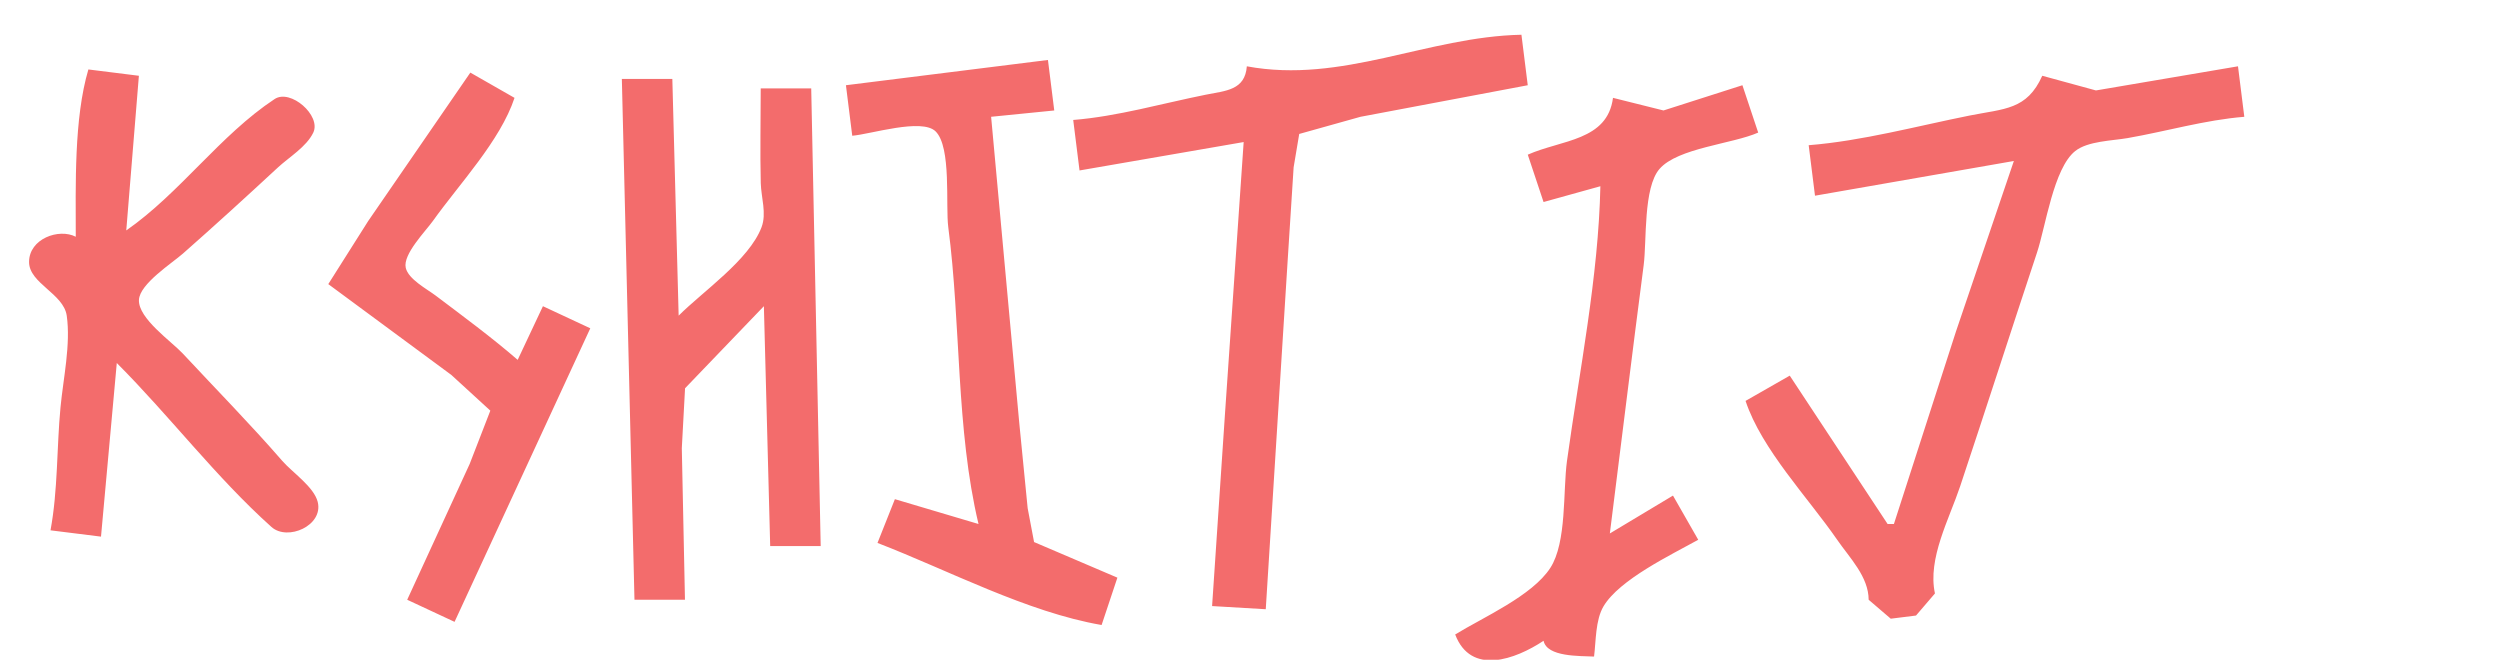<?xml version="1.0" encoding="UTF-8" standalone="no"?>
<!-- Created with Inkscape (http://www.inkscape.org/) -->

<svg
   width="209.55mm"
   height="55.298mm"
   viewBox="0 0 209.55 55.298"
   version="1.1"
   id="svg1"
   xml:space="preserve"
   xmlns="http://www.w3.org/2000/svg"
   xmlns:svg="http://www.w3.org/2000/svg"><defs
     id="defs1" /><g
     id="layer1"
     transform="translate(-14.023,-155.707)"><path
       style="fill:#f36c6c;stroke:none"
       d="m 118.533,161.264 c -0.153,2.007 -1.759,2.045 -3.44,2.381 -3.646,0.729 -7.406,1.822 -11.113,2.117 l 0.529,4.233 13.758,-2.381 -1.564,22.754 -1.082,16.14 4.498,0.265 1.828,-29.104 0.508,-7.938 0.469,-2.796 5.132,-1.437 14.023,-2.646 -0.529,-4.233 c -7.902,0.163 -15.026,4.13 -23.019,2.646 m -33.602,1.587 0.529,4.233 c 1.513,-0.119 5.831,-1.499 6.984,-0.368 1.348,1.322 0.825,6.207 1.066,8.041 1.068,8.128 0.636,16.902 2.534,24.871 l -7.009,-2.082 -1.458,3.669 c 5.927,2.286 12.531,5.803 18.785,6.879 l 1.323,-3.969 -6.984,-2.984 -0.537,-2.837 -0.704,-7.144 -2.359,-25.665 5.292,-0.529 -0.529,-4.233 -16.933,2.117 m 100.277,-0.794 c -1.284,2.875 -3.188,2.754 -6.085,3.334 -4.412,0.882 -9.011,2.13 -13.494,2.487 l 0.529,4.233 16.669,-2.91 -4.851,14.287 -5.203,16.14 h -0.529 l -8.202,-12.435 -3.704,2.117 c 1.346,4.061 5.25,8.117 7.68,11.642 1.057,1.533 2.624,3.081 2.639,5.027 l 1.852,1.587 2.117,-0.265 1.587,-1.852 c -0.636,-2.907 1.2,-6.246 2.117,-8.996 2.173,-6.518 4.273,-13.061 6.438,-19.579 0.719,-2.165 1.387,-7.061 3.198,-8.504 1.056,-0.842 3.096,-0.862 4.387,-1.087 3.247,-0.565 6.501,-1.524 9.79,-1.786 l -0.529,-4.233 -11.906,2.023 -4.498,-1.229 M 21.431,161.528 c -1.217,4.119 -1.058,9.721 -1.058,14.023 -1.415,-0.732 -3.914,0.165 -3.914,2.117 0,1.785 2.895,2.649 3.158,4.498 0.343,2.414 -0.292,5.26 -0.522,7.673 -0.325,3.414 -0.212,6.943 -0.839,10.319 l 4.233,0.529 1.323,-14.552 c 4.425,4.425 8.308,9.571 12.965,13.742 1.348,1.207 4.372,-0.116 3.877,-2.1 -0.315,-1.262 -2.137,-2.48 -2.971,-3.44 -2.674,-3.078 -5.558,-6.011 -8.338,-8.996 -0.954,-1.024 -3.745,-2.941 -3.676,-4.498 0.059,-1.341 2.762,-3.068 3.7,-3.893 2.679,-2.359 5.319,-4.77 7.938,-7.196 0.945,-0.876 2.407,-1.74 2.976,-2.934 0.68,-1.428 -1.911,-3.69 -3.241,-2.811 -4.574,3.021 -7.918,7.868 -12.435,11.013 l 1.058,-12.965 -4.233,-0.529 m 32.015,0.265 -8.558,12.435 -3.349,5.292 10.319,7.617 3.264,2.99 -1.734,4.474 -5.234,11.377 3.969,1.852 11.377,-24.606 -3.969,-1.852 -2.117,4.498 c -2.195,-1.899 -4.562,-3.642 -6.879,-5.391 -0.731,-0.552 -2.284,-1.364 -2.503,-2.327 -0.256,-1.127 1.66,-3.059 2.276,-3.924 2.202,-3.092 5.647,-6.715 6.842,-10.319 l -3.704,-2.117 m 12.7,0.529 1.058,43.656 h 4.233 l -0.265,-12.7 0.272,-5.027 6.607,-6.879 0.529,20.108 h 4.233 l -0.794,-38.365 h -4.233 c 0,2.643 -0.061,5.295 0.004,7.938 0.029,1.199 0.508,2.539 0.064,3.704 -1.042,2.739 -4.896,5.357 -6.947,7.408 l -0.529,-19.844 h -4.233 m 87.312,2.646 -4.233,-1.058 c -0.469,3.609 -4.308,3.505 -7.144,4.763 l 1.323,3.969 4.763,-1.323 c -0.157,7.581 -1.763,15.503 -2.798,23.019 -0.346,2.513 -0.007,6.824 -1.397,8.971 -1.518,2.345 -5.622,4.136 -7.975,5.581 1.316,3.459 5.028,2.104 7.408,0.529 0.292,1.369 3.029,1.262 4.233,1.323 0.164,-1.299 0.111,-3.06 0.791,-4.209 1.331,-2.249 5.682,-4.324 7.941,-5.581 l -2.117,-3.704 -5.292,3.175 c 0.947,-7.495 1.86,-14.997 2.836,-22.49 0.265,-2.03 -0.043,-6.491 1.329,-8.067 1.532,-1.76 6.118,-2.091 8.27,-3.045 l -1.323,-3.969 z"
       id="path1" /></g></svg>
